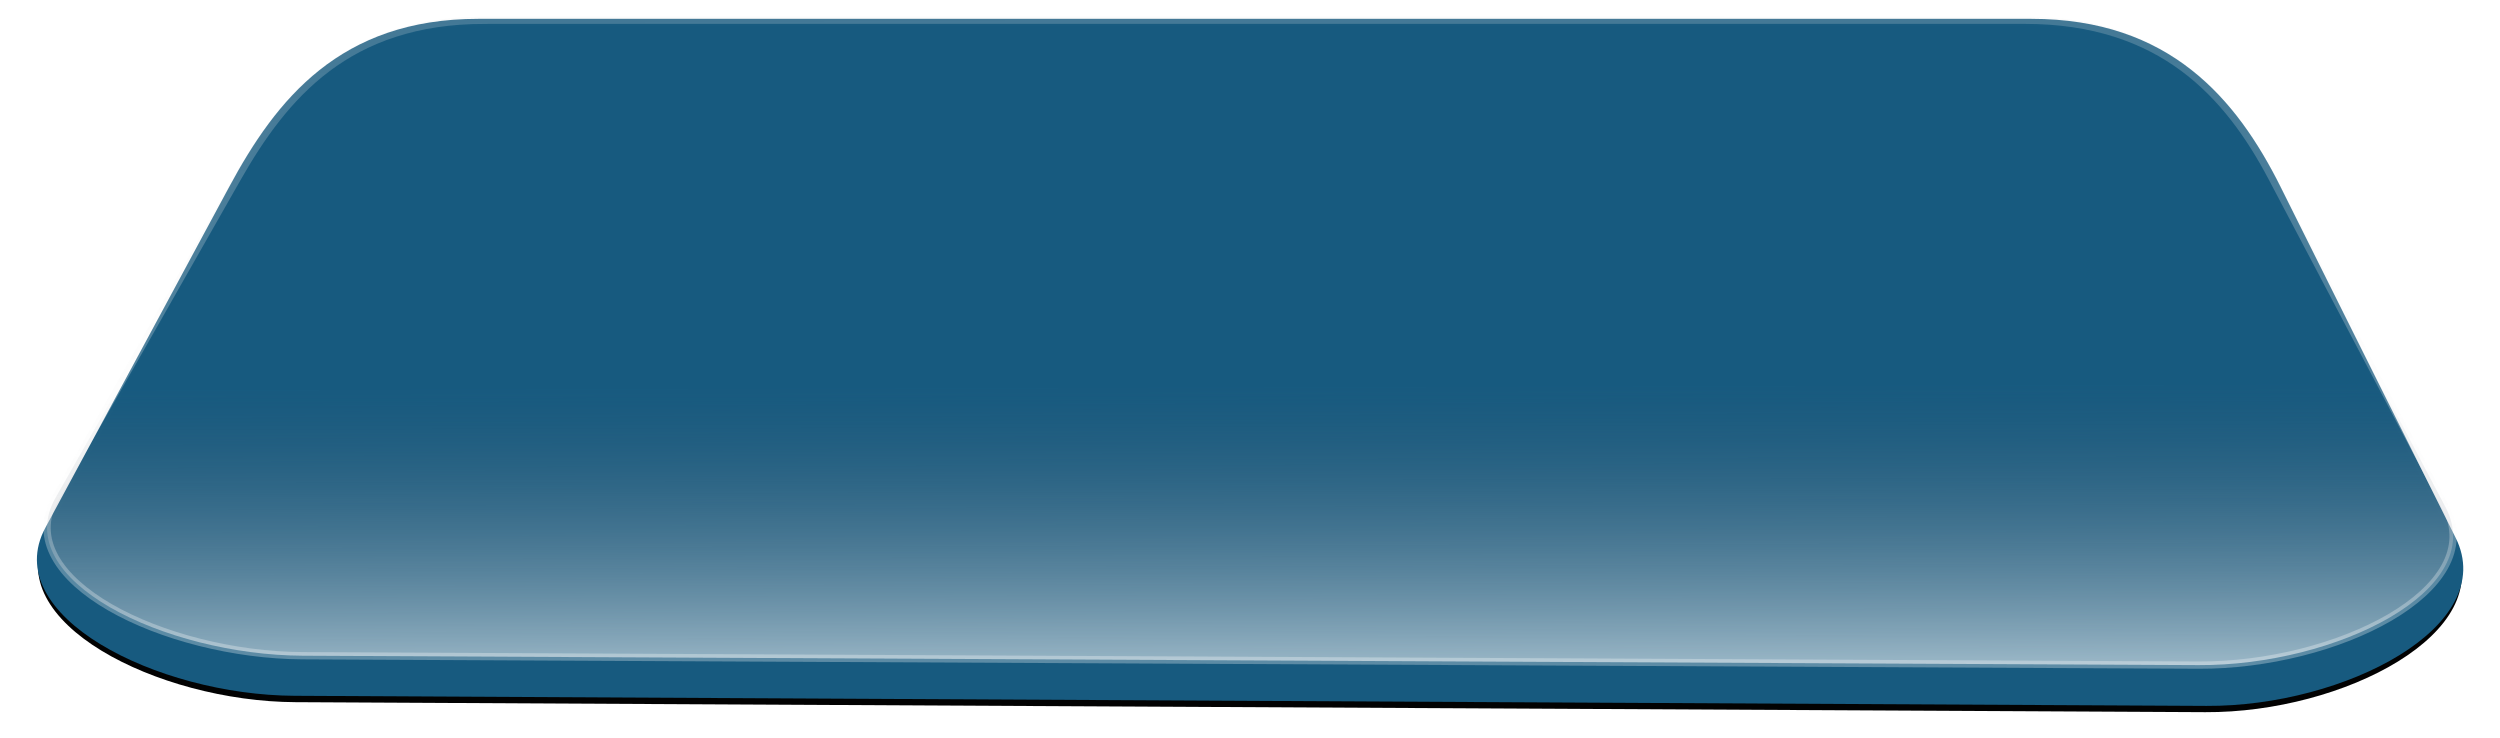 <?xml version="1.0" encoding="UTF-8" standalone="no"?>
<!-- Created with Inkscape (http://www.inkscape.org/) -->

<svg
   width="53.276"
   height="15.728"
   viewBox="0 0 14.096 4.161"
   version="1.1"
   id="svg82805"
   inkscape:version="1.3.2 (091e20e, 2023-11-25)"
   sodipodi:docname="platform_castable.svg"
   inkscape:export-filename="platform_castable.png"
   inkscape:export-xdpi="300"
   inkscape:export-ydpi="300"
   xmlns:inkscape="http://www.inkscape.org/namespaces/inkscape"
   xmlns:sodipodi="http://sodipodi.sourceforge.net/DTD/sodipodi-0.dtd"
   xmlns:xlink="http://www.w3.org/1999/xlink"
   xmlns="http://www.w3.org/2000/svg"
   xmlns:svg="http://www.w3.org/2000/svg">
  <sodipodi:namedview
     id="namedview82807"
     pagecolor="#505050"
     bordercolor="#666666"
     borderopacity="1.0"
     inkscape:showpageshadow="2"
     inkscape:pageopacity="0"
     inkscape:pagecheckerboard="0"
     inkscape:deskcolor="#d1d1d1"
     inkscape:document-units="mm"
     showgrid="false"
     inkscape:zoom="4.376286"
     inkscape:cx="22.964678"
     inkscape:cy="42.958801"
     inkscape:window-width="1472"
     inkscape:window-height="835"
     inkscape:window-x="0"
     inkscape:window-y="37"
     inkscape:window-maximized="0"
     inkscape:current-layer="layer1" />
  <defs
     id="defs82802">
    <linearGradient
       inkscape:collect="always"
       id="linearGradient84100">
      <stop
         style="stop-color:#ffffff;stop-opacity:1;"
         offset="0"
         id="stop84096" />
      <stop
         style="stop-color:#ececec;stop-opacity:0.676;"
         offset="1"
         id="stop84098" />
    </linearGradient>
    <linearGradient
       inkscape:collect="always"
       xlink:href="#linearGradient47611"
       id="linearGradient67932"
       gradientUnits="userSpaceOnUse"
       gradientTransform="matrix(1.079,0,0,0.689,-46.043,-54.29)"
       x1="49.615"
       y1="84.454"
       x2="49.605"
       y2="82.097" />
    <linearGradient
       inkscape:collect="always"
       id="linearGradient47611">
      <stop
         style="stop-color:#ffffff;stop-opacity:0.593;"
         offset="0"
         id="stop47607" />
      <stop
         style="stop-color:#556372;stop-opacity:0;"
         offset="1"
         id="stop47609" />
    </linearGradient>
    <filter
       inkscape:collect="always"
       style="color-interpolation-filters:sRGB"
       id="filter83343"
       x="-0.016"
       y="-0.038"
       width="1.031"
       height="1.075">
      <feGaussianBlur
         inkscape:collect="always"
         stdDeviation="0.089"
         id="feGaussianBlur83345" />
    </filter>
    <linearGradient
       inkscape:collect="always"
       xlink:href="#linearGradient84100"
       id="linearGradient84102"
       x1="7.477"
       y1="5.691"
       x2="7.432"
       y2="0.177"
       gradientUnits="userSpaceOnUse"
       gradientTransform="matrix(1,0,0,0.681,0,0.033)" />
  </defs>
  <g
     inkscape:label="Layer 1"
     inkscape:groupmode="layer"
     id="layer1"
     transform="translate(-0.082,-0.105)">
    <path
       id="path83341"
       style="display:inline;opacity:0.995;mix-blend-mode:normal;fill:#000000;fill-opacity:0.999;stroke-width:0.108;stroke-opacity:0;filter:url(#filter83343)"
       d="m 2.778,0.261 h 8.758 c 0.778,0 1.156,0.661 1.405,1.393 l 0.987,2.905 c 0.248,0.731 -0.627,1.399 -1.405,1.393 L 1.743,5.869 C 0.965,5.863 0.072,5.201 0.338,4.476 L 1.374,1.653 C 1.64,0.928 2,0.261 2.778,0.261 Z"
       sodipodi:nodetypes="ssssssssss"
       transform="matrix(0.999,0,0,0.68,0.006,0.073)" />
    <path
       id="path67914"
       style="opacity:0.995;fill:#185b80;fill-opacity:1;stroke-width:0.089;stroke-opacity:0"
       d="m 2.778,0.211 h 8.758 c 0.778,0 1.156,0.45 1.405,0.948 l 0.987,1.978 c 0.248,0.498 -0.627,0.952 -1.405,0.948 L 1.743,4.028 C 0.965,4.024 0.072,3.574 0.338,3.08 L 1.374,1.159 C 1.64,0.665 2,0.211 2.778,0.211 Z"
       sodipodi:nodetypes="ssssssssss" />
    <path
       id="path67916"
       style="display:inline;opacity:0.995;fill:url(#linearGradient67932);fill-opacity:1;stroke:url(#linearGradient84102);stroke-width:0.041;stroke-miterlimit:3.6;stroke-dasharray:none;stroke-opacity:0.303"
       d="m 2.814,0.219 h 8.686 c 0.772,0 1.147,0.423 1.393,0.89 l 0.978,1.856 c 0.246,0.467 -0.621,0.894 -1.393,0.89 L 1.788,3.802 C 1.016,3.798 0.131,3.376 0.395,2.912 L 1.421,1.109 C 1.685,0.645 2.043,0.219 2.814,0.219 Z"
       sodipodi:nodetypes="ssssssssss" />
  </g>
</svg>
